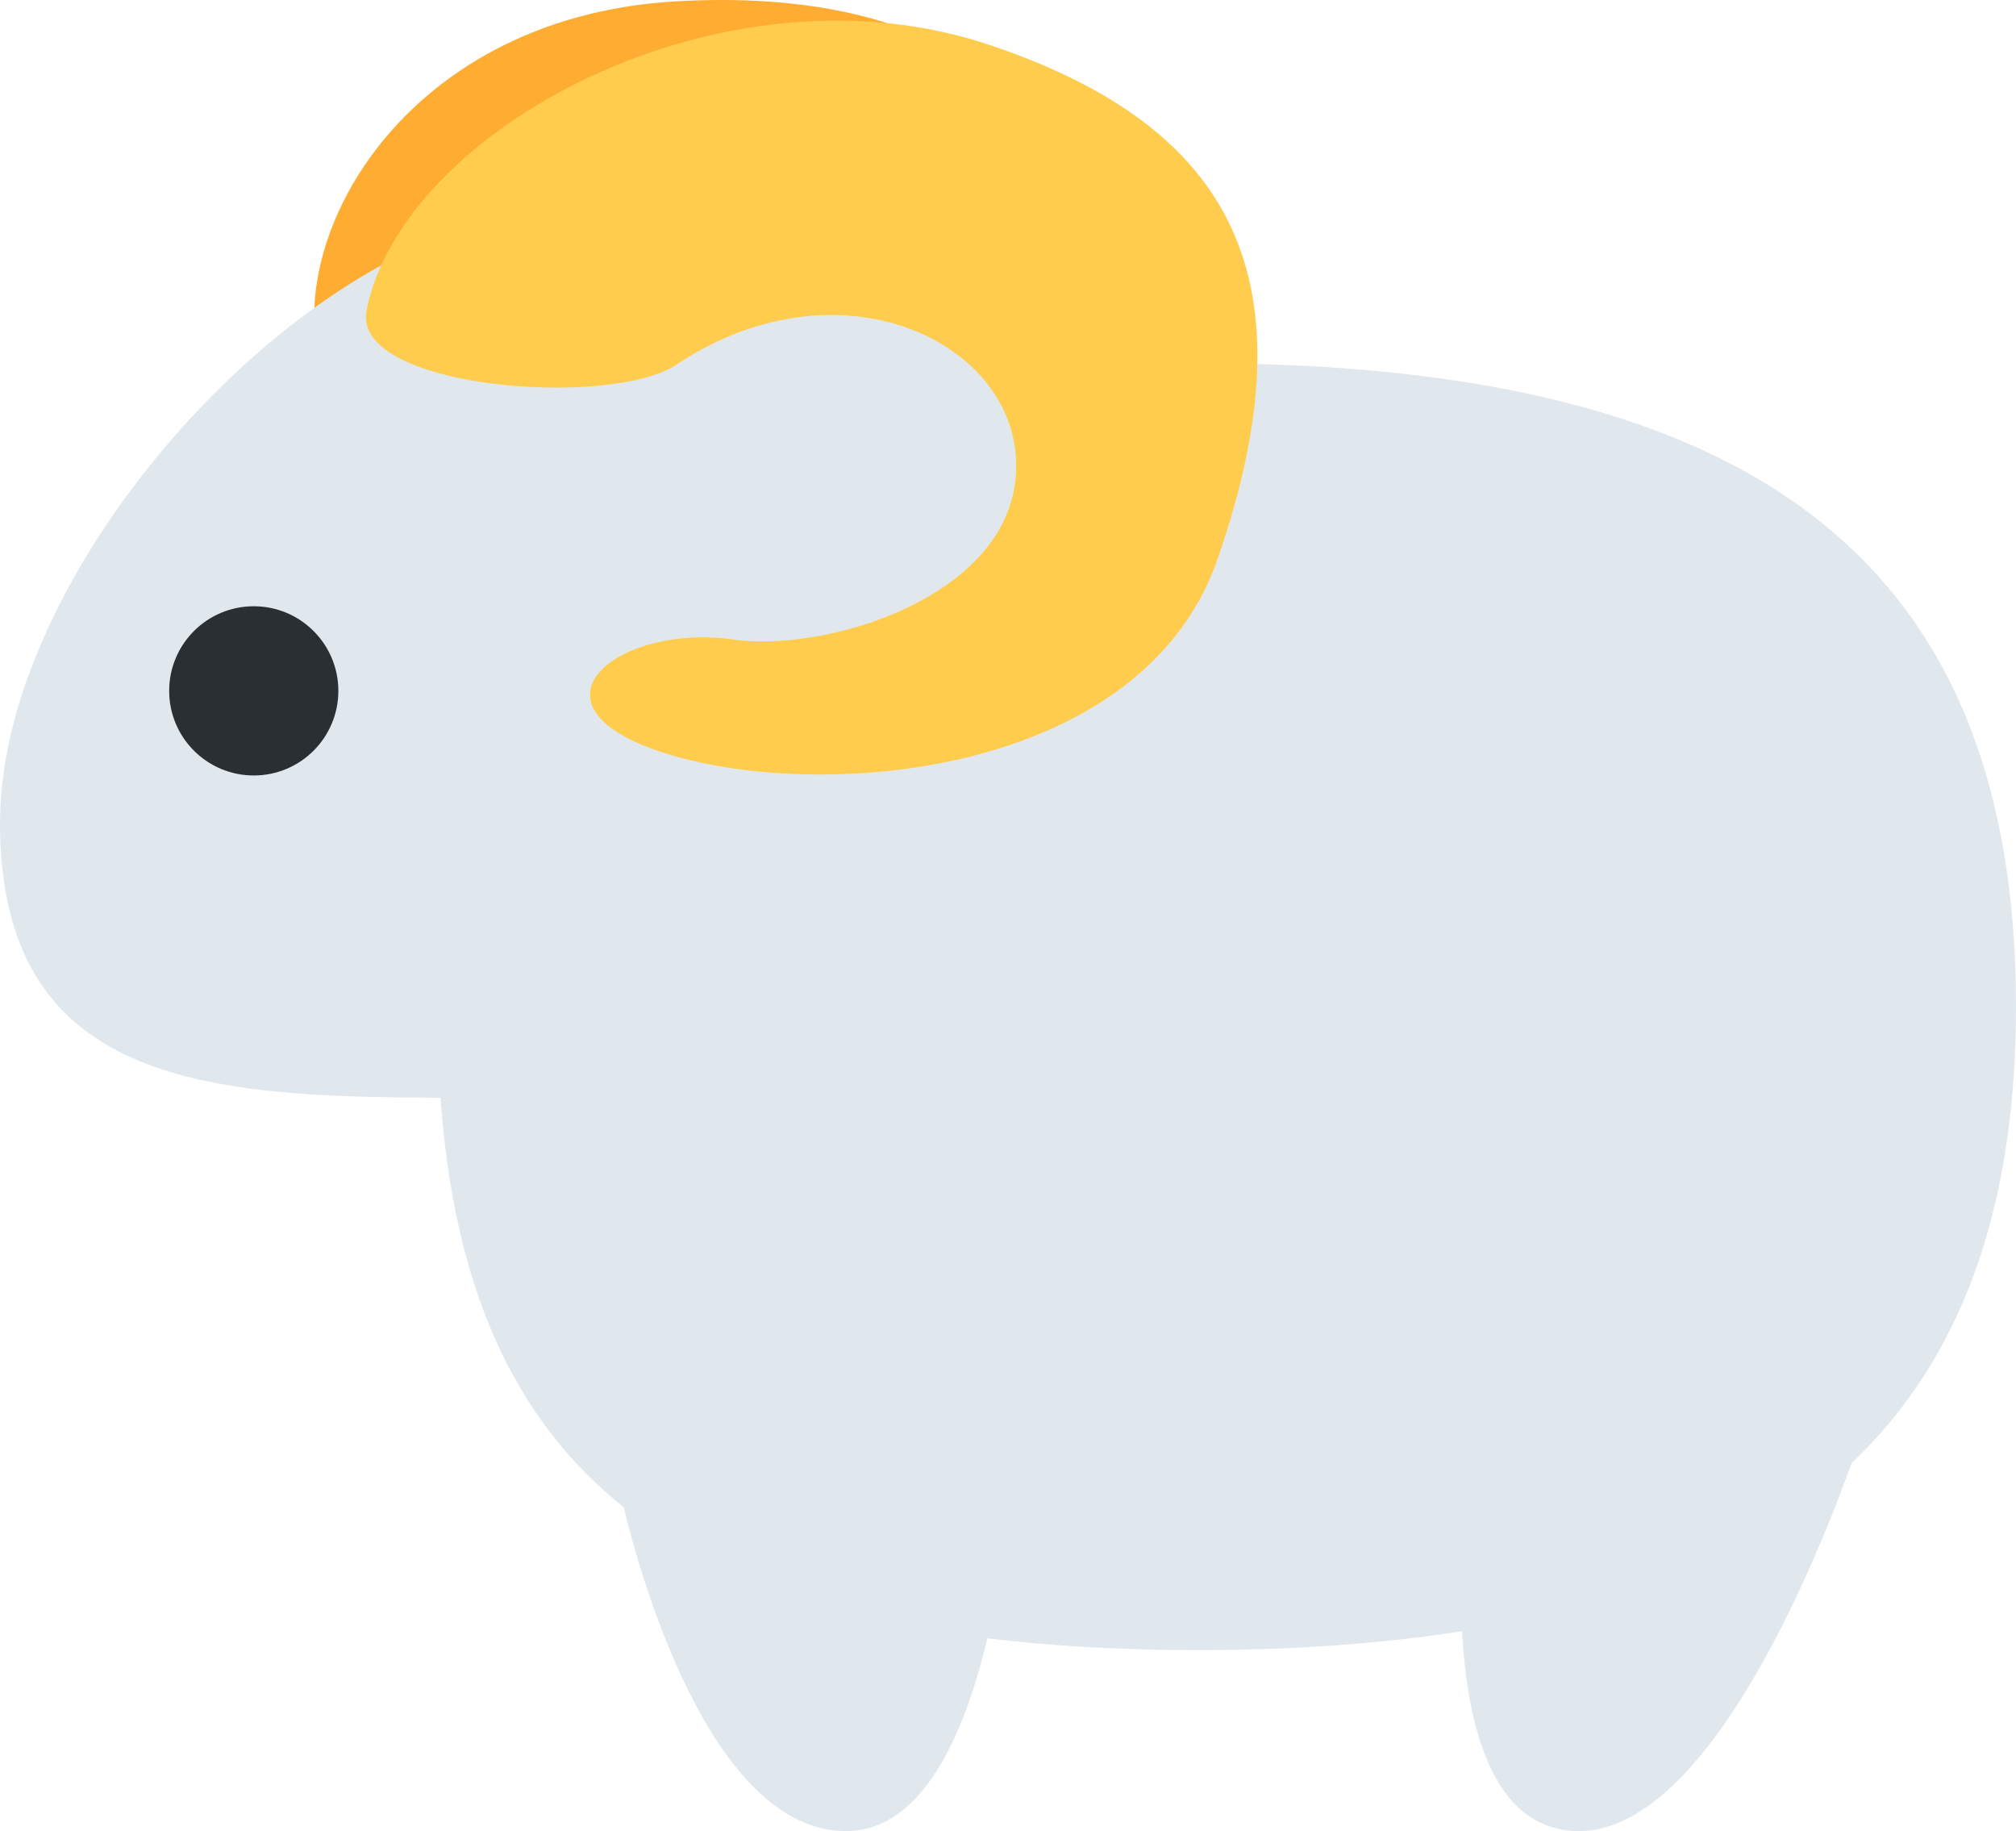 <?xml version="1.0" encoding="UTF-8" standalone="no"?>
<svg
   xmlns:dc="http://purl.org/dc/elements/1.1/"
   xmlns:cc="http://creativecommons.org/ns#"
   xmlns:rdf="http://www.w3.org/1999/02/22-rdf-syntax-ns#"
   xmlns:svg="http://www.w3.org/2000/svg"
   xmlns="http://www.w3.org/2000/svg"
   xmlns:sodipodi="http://sodipodi.sourceforge.net/DTD/sodipodi-0.dtd"
   xmlns:inkscape="http://www.inkscape.org/namespaces/inkscape"
   viewBox="0 0 35.75 32.462"
   id="svg2"
   version="1.1"
   inkscape:version="0.91 r13725"
   sodipodi:docname="1f411.svg"
   width="35.75"
   height="32.462">
  <defs
     id="defs14" />
  <sodipodi:namedview
     pagecolor="#ffffff"
     bordercolor="#666666"
     borderopacity="1"
     objecttolerance="10"
     gridtolerance="10"
     guidetolerance="10"
     inkscape:pageopacity="0"
     inkscape:pageshadow="2"
     inkscape:window-width="640"
     inkscape:window-height="480"
     id="namedview12"
     showgrid="false"
     inkscape:zoom="6.5555556"
     inkscape:cx="18"
     inkscape:cy="18"
     inkscape:window-x="0"
     inkscape:window-y="0"
     inkscape:window-maximized="0"
     inkscape:current-layer="svg2" />
  <path
     d="m 11.983,0.024 c 4.543,-0.262 7.824,1.597 8.089,6.826 0.215,4.19 -5.184,6.79 -8.046,6.879 -2.462,0.077 -1.353,-1.852 0.61,-2.334 1.576,-0.387 4.124,-2.413 3.602,-4.44 -0.597,-2.32 -4.315,-2.684 -6.351,0.292 -0.798,1.167 -3.554,0.873 -4.096,-0.434 -0.958,-2.309 1.211,-6.502 6.192,-6.789 z"
     id="path4"
     inkscape:connector-curvature="0"
     style="fill:#ffac33" />
  <path
     d="m 35.75,17.846 c 0,-7.783 -4.495,-11.407 -14.519,-11.407 -1.087,0 -2.083,0.051 -3.018,0.137 -1.36,-2.423 -4.845,-2.828 -8.213,-2.828 -4.304,0 -10,6.145 -10,10.839 0,4.608 3.606,4.866 7.811,4.874 0.233,3.245 1.226,5.647 3.249,7.26 0.277,1.15 1.534,5.741 3.94,5.741 1.353,0 2.099,-1.695 2.51,-3.417 1.128,0.136 2.359,0.209 3.722,0.209 1.733,0 3.288,-0.116 4.695,-0.335 0.09,1.657 0.531,3.543 2.073,3.543 2.317,0 4.273,-4.956 4.834,-6.521 1.969,-1.87 2.916,-4.545 2.916,-8.095 z"
     id="path6"
     inkscape:connector-curvature="0"
     style="fill:#e1e8ed" />
  <circle
     cx="4.5"
     cy="12.248"
     r="1.5"
     id="circle8"
     style="fill:#292f33" />
  <path
     d="m 17.562,0.801 c 4.312,1.455 5.74,4.148 4.034,9.099 -1.367,3.967 -7.345,4.361 -10.034,3.375 -2.312,-0.849 -0.562,-2.224 1.438,-1.938 1.606,0.23 4.727,-0.698 5,-2.773 0.312,-2.375 -3,-4.102 -6,-2.102 -1.177,0.785 -5.774,0.43 -5.5,-0.958 0.638,-3.226 6.335,-6.298 11.062,-4.703 z"
     id="path10"
     inkscape:connector-curvature="0"
     style="fill:#ffcc4d" />
</svg>
